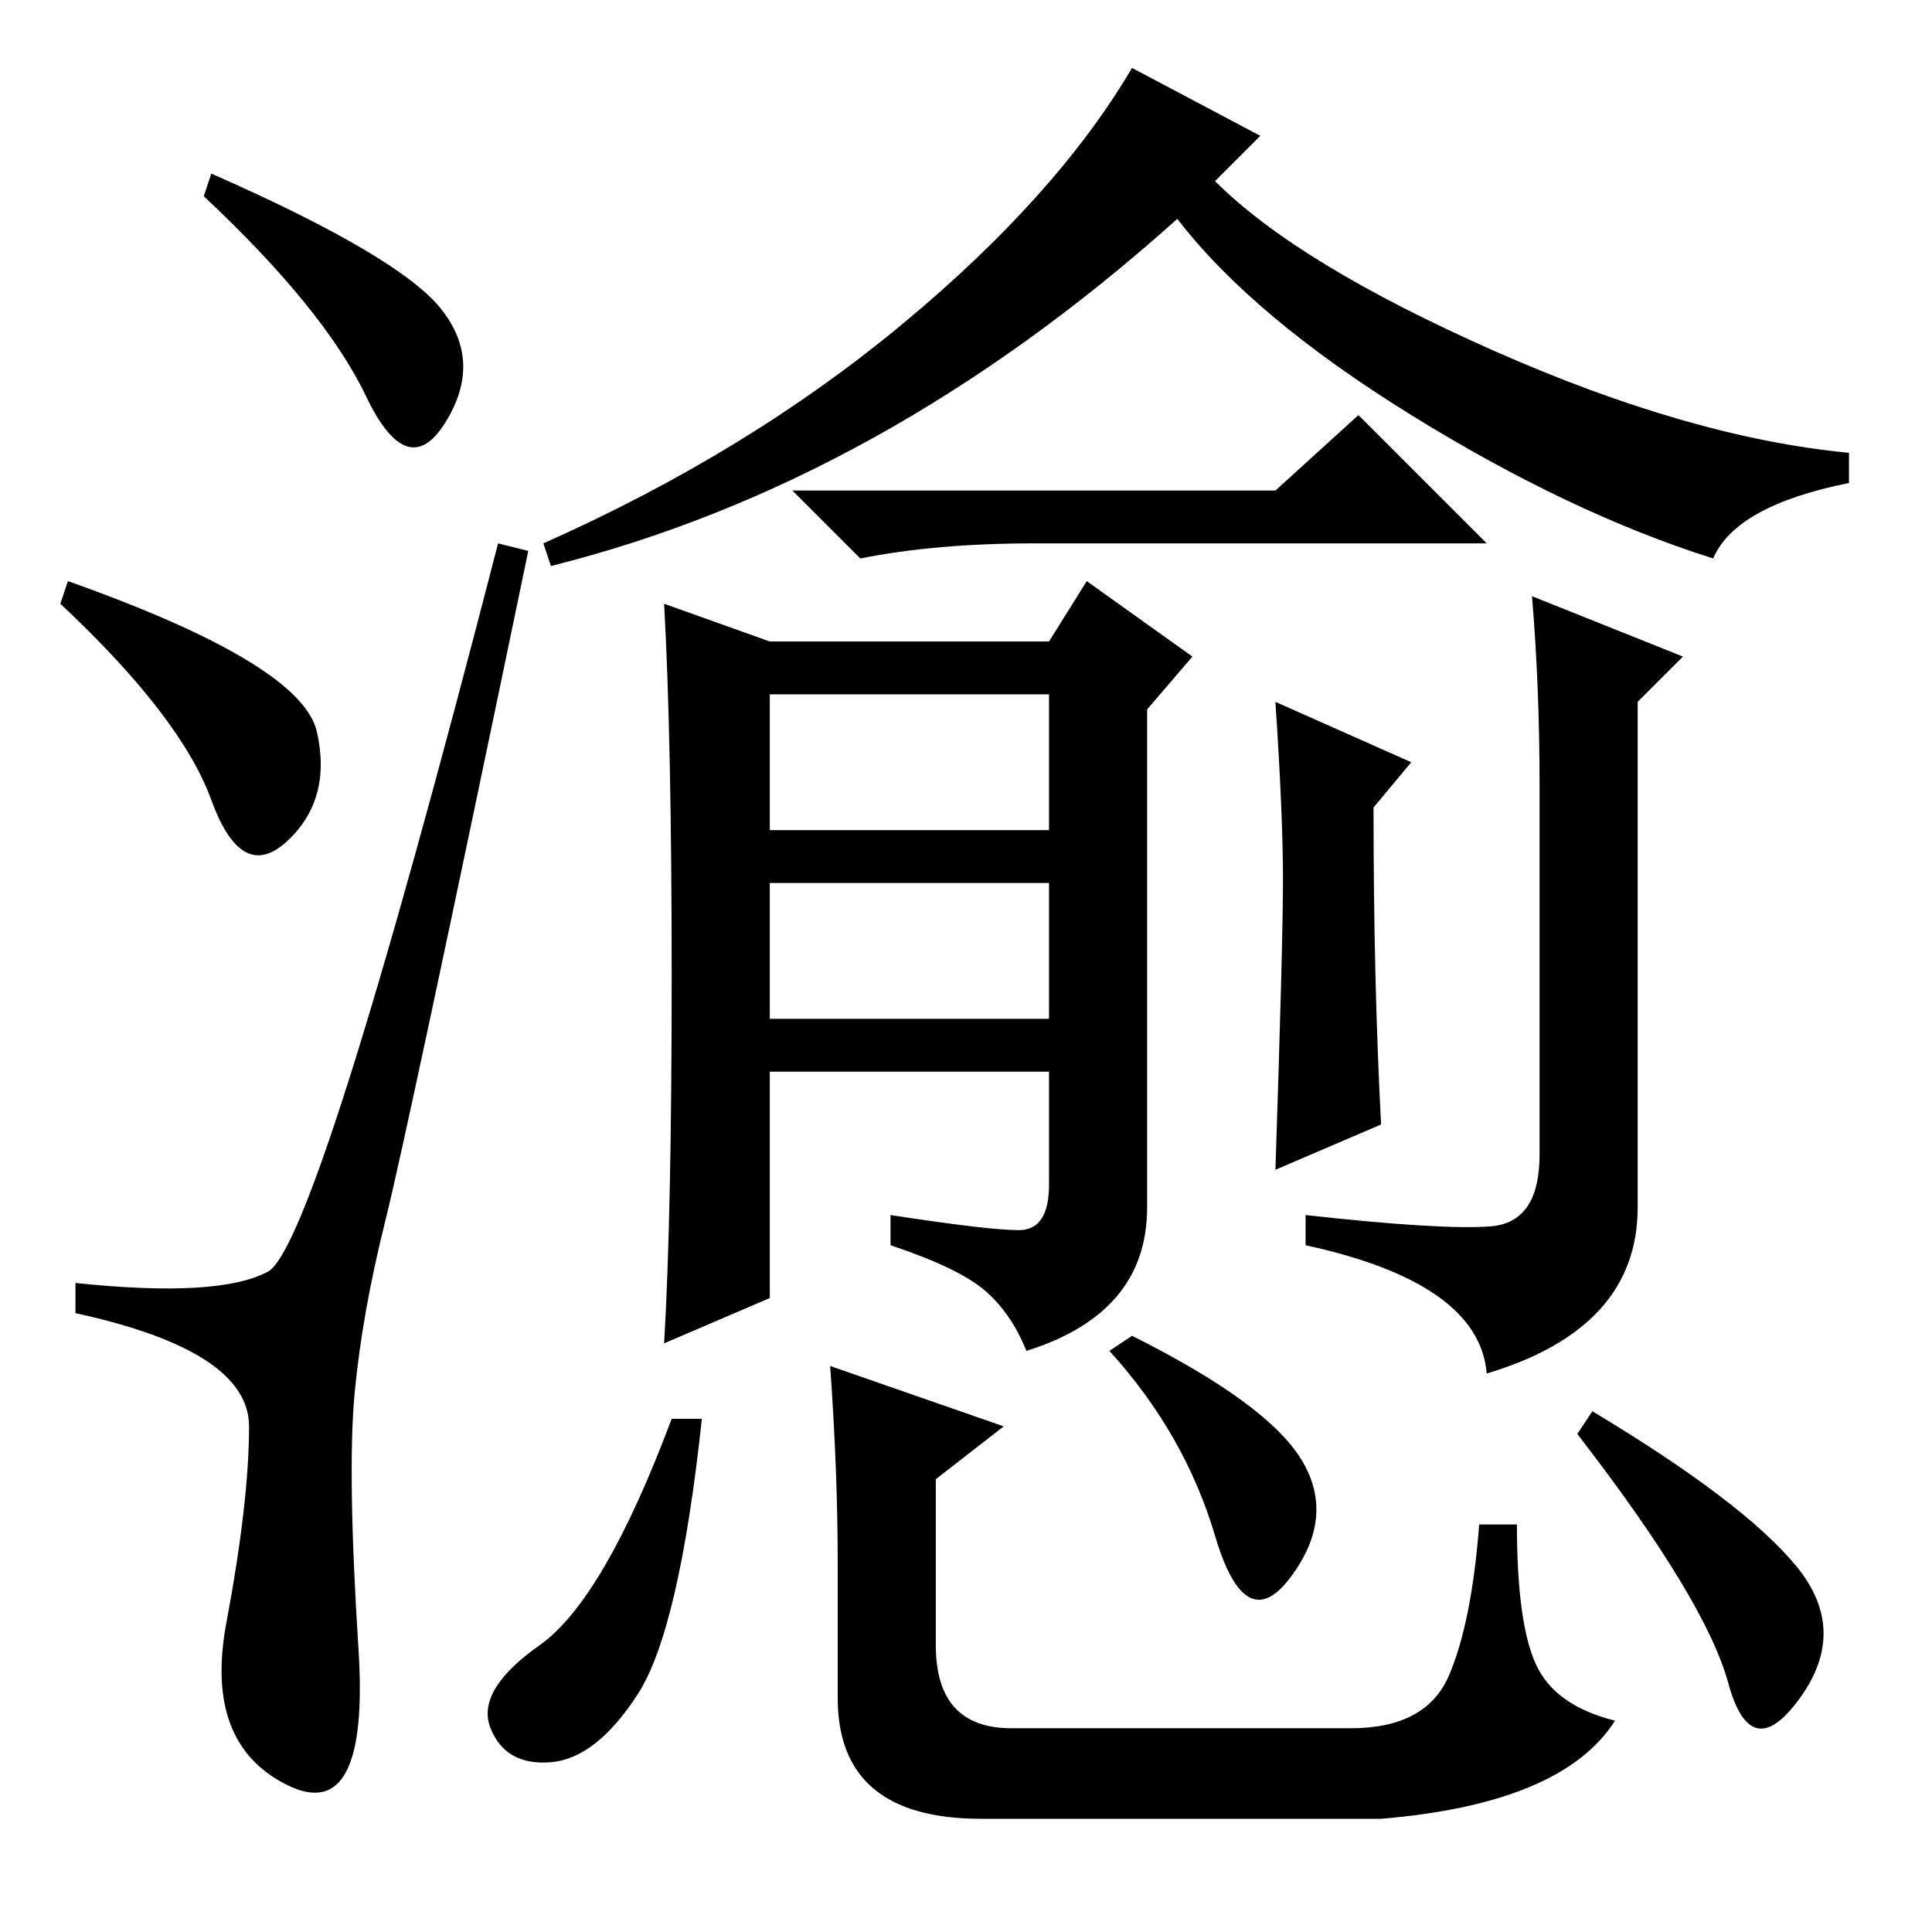 <?xml version="1.0" standalone="no"?>
<!DOCTYPE svg PUBLIC "-//W3C//DTD SVG 1.1//EN" "http://www.w3.org/Graphics/SVG/1.1/DTD/svg11.dtd" >
<svg xmlns="http://www.w3.org/2000/svg" xmlns:xlink="http://www.w3.org/1999/xlink" version="1.1" viewBox="0 -36 256 256">
  <g transform="matrix(1 0 0 -1 0 220)">
   <path fill="currentColor"
d="M28 233q25 -11 30.5 -18t0.5 -15t-10.5 3.5t-21.5 26.5zM9 179q31 -11 33 -20t-4 -14.5t-10 5.5t-20 26zM35.5 87.5q6.5 3.5 30.5 96.5l4 -1q-16 -77 -19 -89t-4 -22.5t0.5 -34t-9.5 -18t-8 21.5t3 26t-23 15v4q19 -2 25.5 1.5zM102 146h37v18h-37v-18zM102 121h37v18
h-37v-18zM169 191l11 10l17 -17h-60q-13 0 -23 -2l-9 9h64zM170 139.5q0 8.5 -1 23.5l18 -8l-5 -6q0 -23 1 -42l-14 -6q1 30 1 38.5zM203 177l20 -8l-6 -6v-67q0 -16 -20 -22q-1 12 -24 17v4q18 -2 24.5 -1.5t6.5 9.5v49q0 13 -1 25zM88 176l14 -5h37l5 8l14 -10l-6 -7v-66
q0 -14 -16 -19q-2 5 -5.5 8t-12.5 6v4q13 -2 17 -2t4 6v15h-37v-30l-14 -6q1 17 1 48.5t-1 49.5zM227 182q-19 6 -40 19t-31 26q-39 -35 -83 -46l-1 3q27 12 47.5 29t30.5 34l17 -9l-6 -6q11 -11 37 -22.5t47 -13.5v-4q-15 -3 -18 -10zM172.5 62.5q4.5 -7.5 -1.5 -15.5
t-10 5.5t-14 24.5l3 2q18 -9 22.5 -16.5zM93 68q-3 -28 -8.5 -36.5t-11.5 -9t-8 4.5t6.5 11t17.5 30h4zM111 49q0 12 -1 26l23 -8l-9 -7v-22q0 -11 10 -11h45q10 0 13 7t4 20h5q0 -13 2.5 -18.5t10.5 -7.5q-7 -11 -31 -13h-53q-19 0 -19 16v18zM211 69q20 -12 27 -20.5
t0.5 -17.5t-9.5 2t-20 33z" />
  </g>

</svg>
